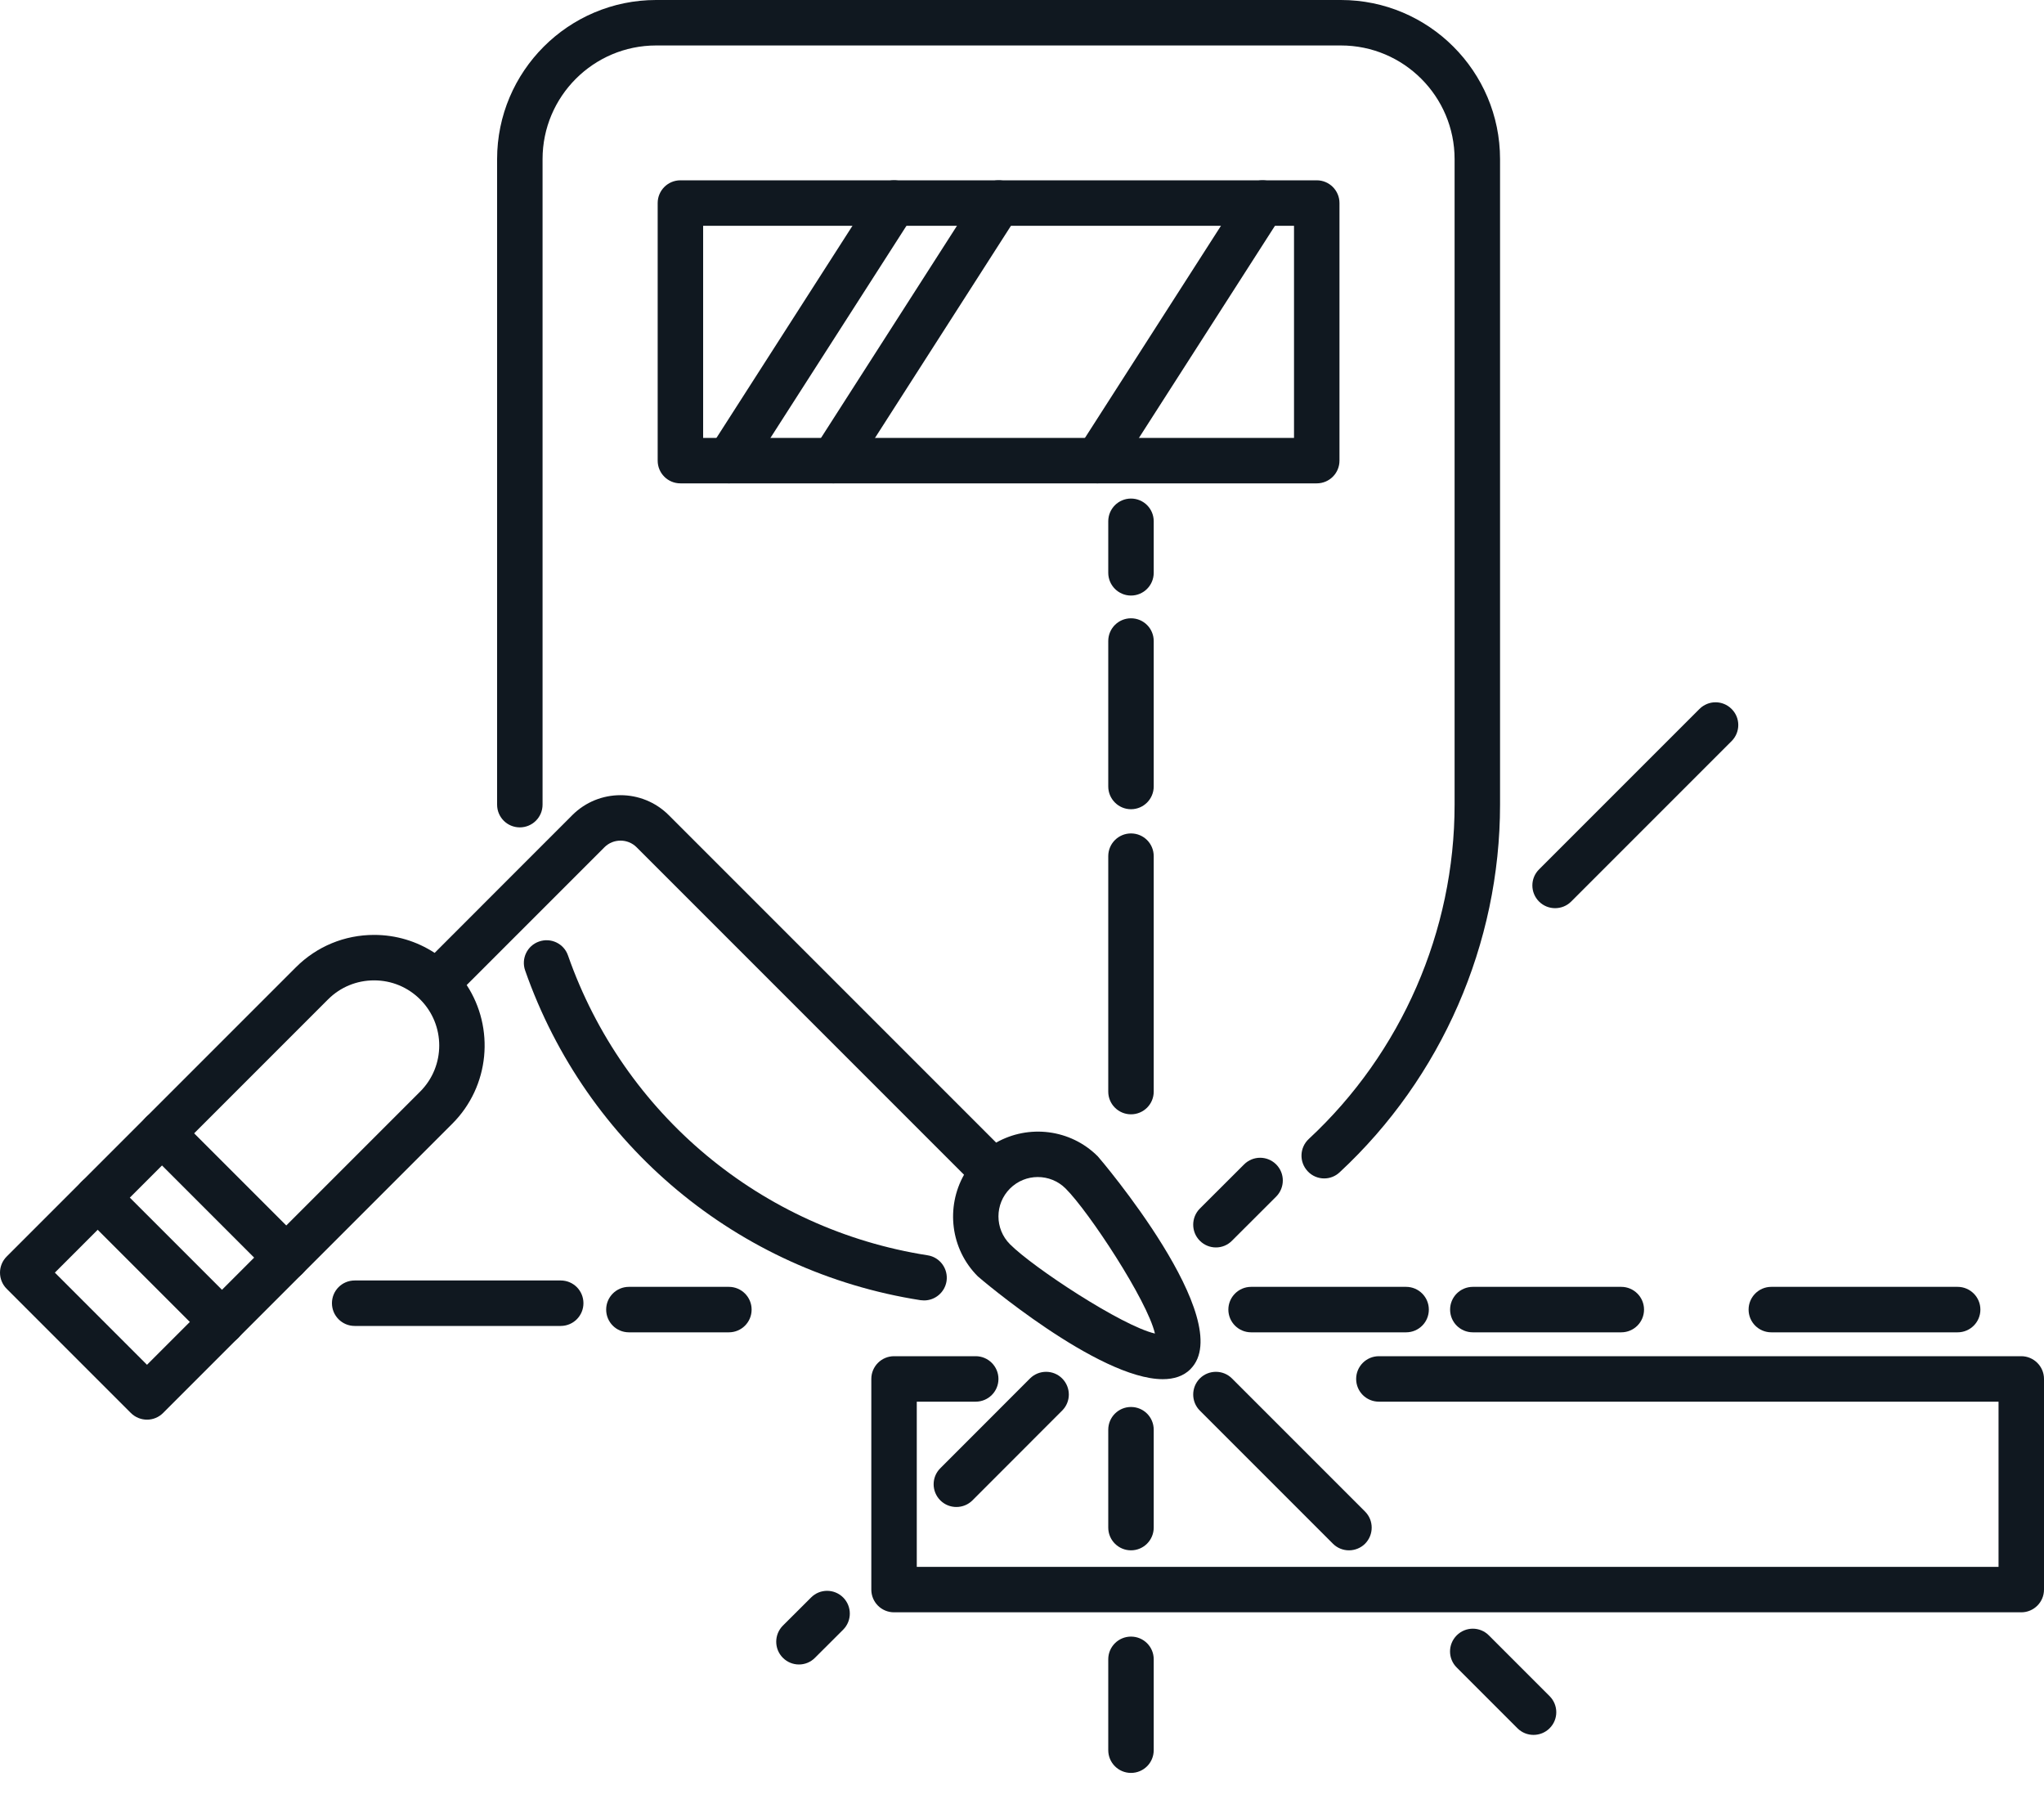 <svg width="25" height="22" viewBox="0 0 25 22" fill="none" xmlns="http://www.w3.org/2000/svg">
<path d="M8.915 5.911C8.863 5.911 8.811 5.897 8.765 5.867C8.636 5.785 8.598 5.613 8.681 5.483L10.701 2.333C10.784 2.204 10.956 2.166 11.085 2.249C11.214 2.332 11.252 2.504 11.169 2.633L9.149 5.783C9.096 5.866 9.006 5.911 8.915 5.911Z" fill="#101820"/>
<path d="M10.193 5.911C10.142 5.911 10.09 5.897 10.043 5.867C9.914 5.785 9.877 5.613 9.96 5.483L11.979 2.333C12.062 2.204 12.234 2.166 12.364 2.249C12.493 2.332 12.53 2.504 12.447 2.633L10.428 5.783C10.374 5.866 10.285 5.911 10.193 5.911Z" fill="#101820"/>
<path d="M13.422 5.911C13.37 5.911 13.318 5.897 13.272 5.867C13.143 5.785 13.105 5.613 13.188 5.483L15.208 2.333C15.291 2.204 15.463 2.166 15.592 2.249C15.721 2.332 15.758 2.504 15.676 2.633L13.656 5.783C13.603 5.866 13.513 5.911 13.422 5.911Z" fill="#101820"/>
<path d="M2.715 16.444C2.644 16.444 2.573 16.417 2.519 16.363L0.999 14.843C0.89 14.734 0.89 14.558 0.999 14.45C1.107 14.341 1.283 14.341 1.392 14.45L2.912 15.97C3.02 16.078 3.02 16.254 2.912 16.363C2.857 16.417 2.786 16.444 2.715 16.444Z" fill="#101820"/>
<path d="M3.501 15.658C3.43 15.658 3.359 15.631 3.305 15.576L1.785 14.056C1.676 13.948 1.676 13.772 1.785 13.663C1.893 13.555 2.069 13.555 2.178 13.663L3.698 15.183C3.806 15.292 3.806 15.468 3.698 15.576C3.644 15.631 3.572 15.658 3.501 15.658Z" fill="#101820"/>
<path d="M13.427 14.141C13.091 13.805 12.579 13.749 12.184 13.973L8.179 9.968C7.854 9.643 7.325 9.643 7 9.968L5.316 11.653C5.097 11.51 4.843 11.433 4.576 11.433C4.215 11.433 3.875 11.573 3.619 11.829L0.081 15.367C0.029 15.419 0 15.49 0 15.563C0 15.637 0.029 15.708 0.081 15.76L1.601 17.28C1.656 17.334 1.727 17.361 1.798 17.361C1.869 17.361 1.94 17.334 1.994 17.28L5.532 13.742C5.992 13.282 6.051 12.57 5.708 12.046L7.393 10.361C7.501 10.253 7.678 10.253 7.786 10.361L11.791 14.366C11.568 14.761 11.623 15.273 11.96 15.609C11.976 15.625 13.431 16.866 14.222 16.866C14.358 16.866 14.475 16.829 14.561 16.743C14.561 16.742 14.561 16.742 14.561 16.742C15.147 16.156 13.446 14.16 13.427 14.141ZM5.139 13.349L1.798 16.69L0.671 15.563L4.012 12.222C4.163 12.071 4.363 11.989 4.576 11.989C4.789 11.989 4.989 12.072 5.139 12.222C5.45 12.533 5.45 13.038 5.139 13.349ZM12.353 15.216C12.165 15.028 12.165 14.723 12.353 14.535C12.447 14.441 12.57 14.394 12.693 14.394C12.817 14.394 12.94 14.441 13.034 14.535C13.319 14.819 14.033 15.904 14.126 16.308C13.722 16.215 12.637 15.501 12.353 15.216Z" fill="#101820"/>
<path d="M14.872 15.255C14.801 15.255 14.73 15.228 14.675 15.173C14.567 15.065 14.567 14.889 14.675 14.78L15.216 14.24C15.325 14.131 15.5 14.131 15.609 14.24C15.717 14.348 15.717 14.524 15.609 14.633L15.068 15.173C15.014 15.228 14.943 15.255 14.872 15.255Z" fill="#101820"/>
<path d="M11.697 18.429C11.626 18.429 11.555 18.402 11.501 18.348C11.392 18.239 11.392 18.063 11.501 17.955L12.598 16.857C12.707 16.749 12.883 16.749 12.991 16.857C13.1 16.966 13.1 17.142 12.991 17.25L11.894 18.348C11.84 18.402 11.769 18.429 11.697 18.429Z" fill="#101820"/>
<path d="M16.499 18.959C16.428 18.959 16.357 18.932 16.303 18.878L14.675 17.25C14.567 17.142 14.567 16.966 14.675 16.857C14.784 16.749 14.96 16.749 15.068 16.857L16.696 18.485C16.804 18.593 16.804 18.769 16.696 18.878C16.642 18.932 16.57 18.959 16.499 18.959Z" fill="#101820"/>
<path d="M17.198 16.293H15.302C15.149 16.293 15.024 16.169 15.024 16.015C15.024 15.862 15.149 15.737 15.302 15.737H17.198C17.352 15.737 17.476 15.862 17.476 16.015C17.476 16.169 17.352 16.293 17.198 16.293Z" fill="#101820"/>
<path d="M13.833 18.959C13.68 18.959 13.555 18.835 13.555 18.681V17.484C13.555 17.33 13.68 17.206 13.833 17.206C13.987 17.206 14.111 17.33 14.111 17.484V18.681C14.111 18.834 13.987 18.959 13.833 18.959Z" fill="#101820"/>
<path d="M11.302 15.903C11.437 15.903 11.555 15.805 11.577 15.668C11.6 15.517 11.497 15.374 11.345 15.351C9.313 15.033 7.628 13.628 6.947 11.684C6.897 11.539 6.738 11.463 6.593 11.514C6.448 11.564 6.372 11.723 6.423 11.868C7.171 14.006 9.025 15.551 11.259 15.9C11.274 15.902 11.288 15.903 11.302 15.903Z" fill="#101820"/>
<path d="M6.636 9.84V1.946C6.636 1.179 7.259 0.556 8.025 0.556H16.401C17.168 0.556 17.791 1.179 17.791 1.946V9.84C17.791 11.386 17.141 12.877 16.007 13.929C15.895 14.034 15.888 14.209 15.993 14.322C16.047 14.381 16.122 14.411 16.196 14.411C16.264 14.411 16.332 14.386 16.385 14.336C17.632 13.179 18.347 11.54 18.347 9.84V1.946C18.347 0.873 17.474 0 16.401 0H8.025C6.953 0 6.08 0.873 6.08 1.946V9.84C6.08 9.994 6.204 10.118 6.358 10.118C6.511 10.118 6.636 9.994 6.636 9.84Z" fill="#101820"/>
<path d="M16.383 5.633V2.483C16.383 2.33 16.259 2.205 16.105 2.205H8.322C8.168 2.205 8.044 2.33 8.044 2.483V5.633C8.044 5.787 8.168 5.911 8.322 5.911H16.105C16.259 5.911 16.383 5.787 16.383 5.633ZM15.827 5.355H8.6V2.761H15.827V5.355Z" fill="#101820"/>
<path d="M24.722 16.585H16.865C16.711 16.585 16.587 16.71 16.587 16.863C16.587 17.017 16.711 17.141 16.865 17.141H24.444V19.161H11.213V17.141H11.934C12.087 17.141 12.212 17.017 12.212 16.863C12.212 16.71 12.087 16.585 11.934 16.585H10.935C10.781 16.585 10.657 16.71 10.657 16.863V19.439C10.657 19.593 10.781 19.717 10.935 19.717H24.722C24.875 19.717 25 19.593 25 19.439V16.863C25 16.71 24.875 16.585 24.722 16.585Z" fill="#101820"/>
<path d="M13.833 7.283C13.68 7.283 13.555 7.158 13.555 7.005V6.375C13.555 6.221 13.68 6.097 13.833 6.097C13.987 6.097 14.111 6.221 14.111 6.375V7.005C14.111 7.158 13.987 7.283 13.833 7.283Z" fill="#101820"/>
<path d="M13.833 9.896C13.68 9.896 13.555 9.771 13.555 9.618V7.839C13.555 7.685 13.68 7.561 13.833 7.561C13.987 7.561 14.111 7.685 14.111 7.839V9.618C14.111 9.771 13.987 9.896 13.833 9.896Z" fill="#101820"/>
<path d="M13.833 13.627C13.68 13.627 13.555 13.503 13.555 13.35V10.47C13.555 10.316 13.68 10.192 13.833 10.192C13.987 10.192 14.111 10.316 14.111 10.47V13.35C14.111 13.503 13.987 13.627 13.833 13.627Z" fill="#101820"/>
<path d="M13.833 21.681C13.68 21.681 13.555 21.557 13.555 21.403V20.291C13.555 20.138 13.68 20.014 13.833 20.014C13.987 20.014 14.111 20.138 14.111 20.291V21.403C14.111 21.557 13.987 21.681 13.833 21.681Z" fill="#101820"/>
<path d="M23.944 16.293H21.664C21.511 16.293 21.387 16.169 21.387 16.015C21.387 15.862 21.511 15.737 21.664 15.737H23.944C24.097 15.737 24.222 15.862 24.222 16.015C24.222 16.169 24.097 16.293 23.944 16.293Z" fill="#101820"/>
<path d="M19.83 16.293H18.014C17.86 16.293 17.736 16.169 17.736 16.015C17.736 15.862 17.86 15.737 18.014 15.737H19.83C19.983 15.737 20.108 15.862 20.108 16.015C20.108 16.169 19.983 16.293 19.83 16.293Z" fill="#101820"/>
<path d="M8.915 16.293H7.692C7.538 16.293 7.414 16.169 7.414 16.015C7.414 15.862 7.538 15.737 7.692 15.737H8.915C9.069 15.737 9.193 15.862 9.193 16.015C9.193 16.169 9.069 16.293 8.915 16.293Z" fill="#101820"/>
<path d="M19.02 11.106C18.949 11.106 18.878 11.079 18.824 11.025C18.715 10.916 18.715 10.74 18.824 10.632L20.786 8.67C20.895 8.561 21.07 8.561 21.179 8.67C21.288 8.778 21.288 8.954 21.179 9.063L19.217 11.025C19.163 11.079 19.092 11.106 19.02 11.106Z" fill="#101820"/>
<path d="M9.772 20.355C9.701 20.355 9.63 20.328 9.575 20.273C9.467 20.165 9.467 19.989 9.575 19.88L9.92 19.536C10.028 19.427 10.204 19.427 10.313 19.536C10.421 19.645 10.421 19.82 10.313 19.929L9.968 20.273C9.914 20.328 9.843 20.355 9.772 20.355Z" fill="#101820"/>
<path d="M18.756 21.216C18.685 21.216 18.614 21.189 18.56 21.135L17.817 20.392C17.708 20.284 17.708 20.108 17.817 19.999C17.926 19.89 18.102 19.89 18.21 19.999L18.953 20.742C19.062 20.851 19.062 21.027 18.953 21.135C18.899 21.189 18.828 21.216 18.756 21.216Z" fill="#101820"/>
<path d="M6.858 16.215H4.338C4.184 16.215 4.06 16.09 4.06 15.937C4.06 15.783 4.184 15.659 4.338 15.659H6.858C7.012 15.659 7.136 15.783 7.136 15.937C7.136 16.09 7.012 16.215 6.858 16.215Z" fill="#101820"/>
</svg>

